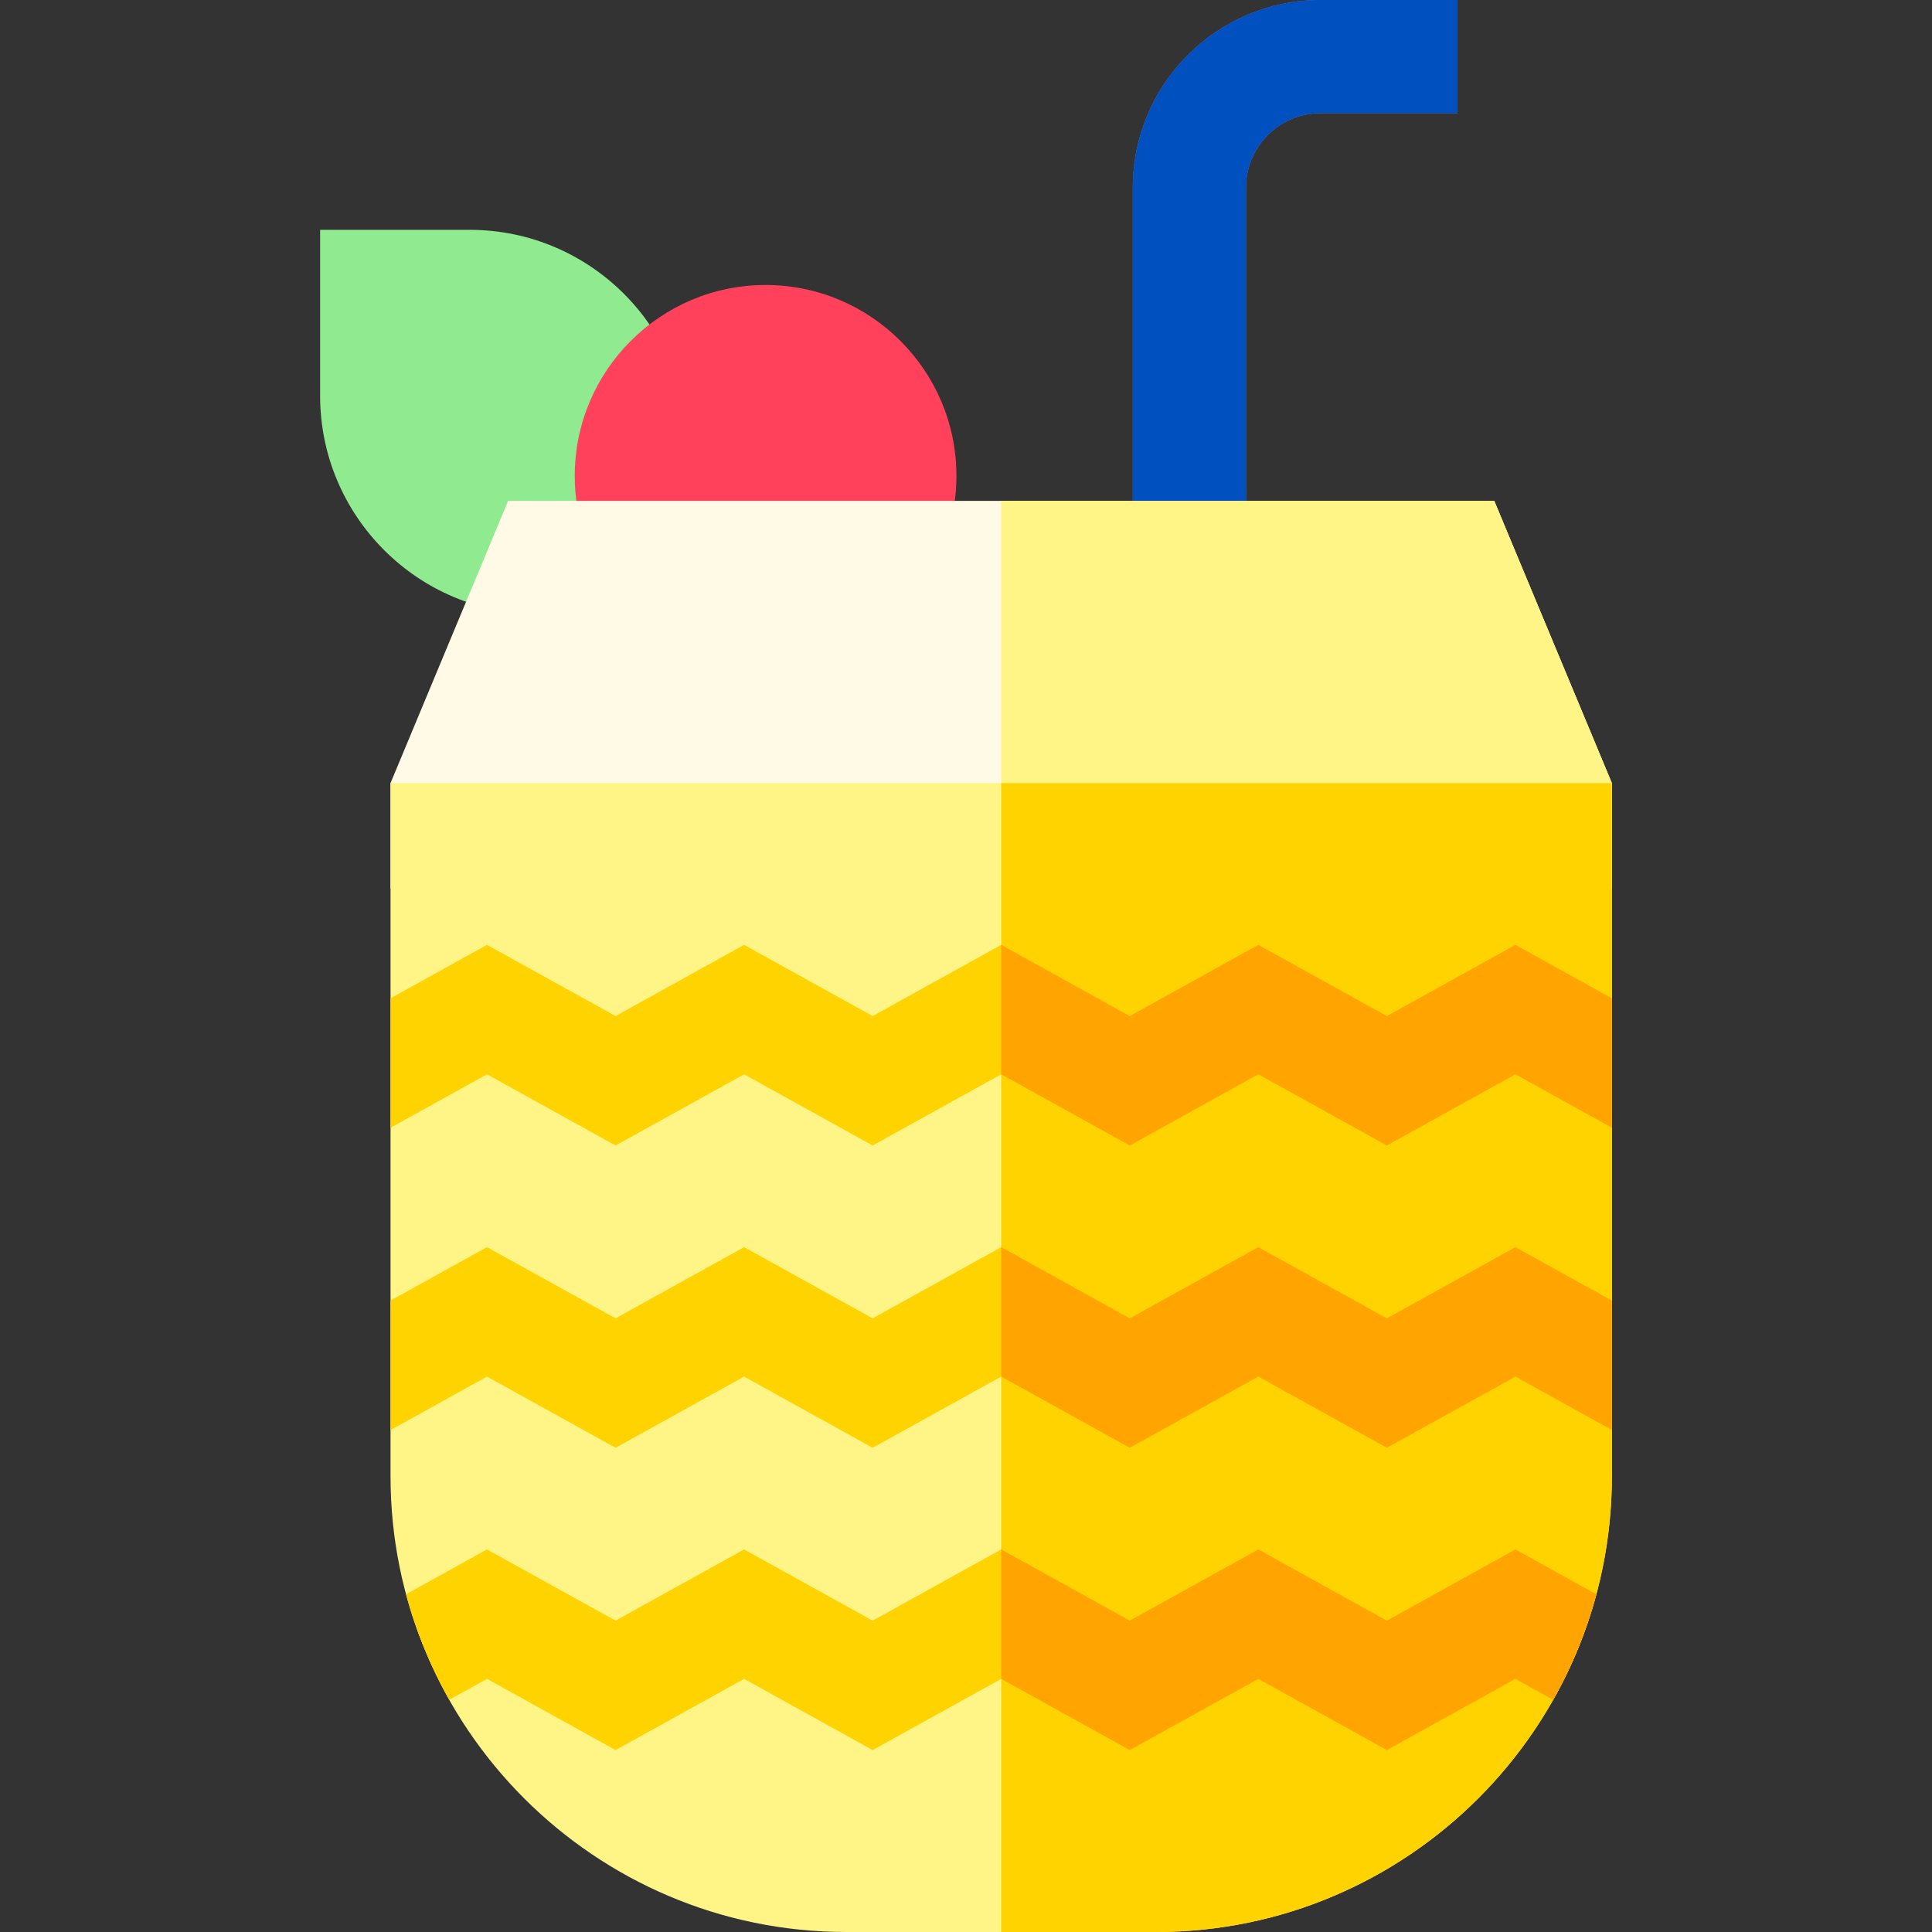 <svg id="Layer_1" enable-background="new 0 0 511.996 511.996" height="512" viewBox="0 0 511.996 511.996" width="512" xmlns="http://www.w3.org/2000/svg"><rect x="0" y="0" width="511.996" height="511.996" fill="#333333" stroke="none"/><g><g><path d="m330.202 147.739h-30v-98.018c0-27.416 22.304-49.721 49.72-49.721h36.312v30h-36.312c-10.874 0-19.721 8.847-19.721 19.721v98.018z" fill="#6e76e5"/></g><g><path d="m330.202 147.739h-30v-98.018c0-27.416 22.304-49.721 49.72-49.721h36.312v30h-36.312c-10.874 0-19.721 8.847-19.721 19.721v98.018z" fill="#0051bf"/></g><path d="m124.479 60.909h-39.644v43.997c0 31.889 25.944 57.833 57.833 57.833h39.644v-43.997c0-31.889-25.943-57.833-57.833-57.833z" fill="#90ea8f"/><path d="m202.888 75.525c-27.887 0-50.575 22.688-50.575 50.575 0 11.229 3.613 21.871 10.448 30.774l4.503 5.865h71.246l4.503-5.865c6.835-8.903 10.449-19.544 10.449-30.775 0-27.887-22.687-50.574-50.574-50.574z" fill="#ff415b"/><path d="m396.001 132.739h-261.348l-31.16 74.783v28.001h323.668v-28.001z" fill="#fffae5"/><path d="m427.161 207.522-31.16-74.783h-130.674v102.784h161.834z" fill="#fff486"/><path d="m103.493 207.522v183.713c0 66.588 54.173 120.761 120.761 120.761h82.146c66.588 0 120.761-54.173 120.761-120.761v-183.713z" fill="#fff486"/><g fill="#ffd300"><path d="m265.327 207.522v304.474h41.073c66.588 0 120.761-54.173 120.761-120.761v-183.713z"/><path d="m163.124 303.562 34.067-18.868 34.068 18.868 34.068-18.868 34.068 18.868 34.067-18.868 34.067 18.868 34.068-18.868 25.564 14.158v-34.294l-25.564-14.158-34.068 18.868-34.067-18.868-34.067 18.868-34.068-18.868-34.068 18.868-34.068-18.868-34.067 18.868-34.067-18.868-25.564 14.158v34.294l25.564-14.158z"/><path d="m163.124 383.67 34.067-18.867 34.068 18.867 34.068-18.867 34.068 18.867 34.067-18.867 34.067 18.867 34.068-18.867 25.564 14.158v-34.294l-25.564-14.158-34.068 18.867-34.067-18.867-34.067 18.867-34.068-18.867-34.068 18.867-34.068-18.867-34.067 18.867-34.067-18.867-25.564 14.158v34.293l25.564-14.157z"/><path d="m367.529 429.485-34.067-18.868-34.067 18.868-34.068-18.868-34.067 18.868-34.068-18.868-34.067 18.868-34.067-18.868-21.452 11.881c2.648 9.873 6.518 19.249 11.44 27.958l10.012-5.545 34.067 18.868 34.067-18.868 34.068 18.868 34.067-18.868 34.068 18.868 34.067-18.868 34.067 18.868 34.068-18.868 10.012 5.545c4.922-8.709 8.791-18.086 11.44-27.958l-21.452-11.881z"/></g><path d="m333.462 284.694 34.067 18.868 34.068-18.868 25.564 14.158v-34.294l-25.564-14.158-34.068 18.868-34.067-18.868-34.067 18.868-34.068-18.868v34.294l34.068 18.868z" fill="#ffa400"/><path d="m299.395 383.67 34.067-18.867 34.067 18.867 34.068-18.867 25.564 14.158v-34.294l-25.564-14.158-34.068 18.867-34.067-18.867-34.067 18.867-34.068-18.867v34.294z" fill="#ffa400"/><path d="m299.395 463.779 34.067-18.868 34.067 18.868 34.068-18.868 10.012 5.545c4.922-8.709 8.791-18.086 11.44-27.958l-21.452-11.881-34.068 18.868-34.067-18.868-34.067 18.868-34.068-18.868v34.294z" fill="#ffa400"/></g></svg>